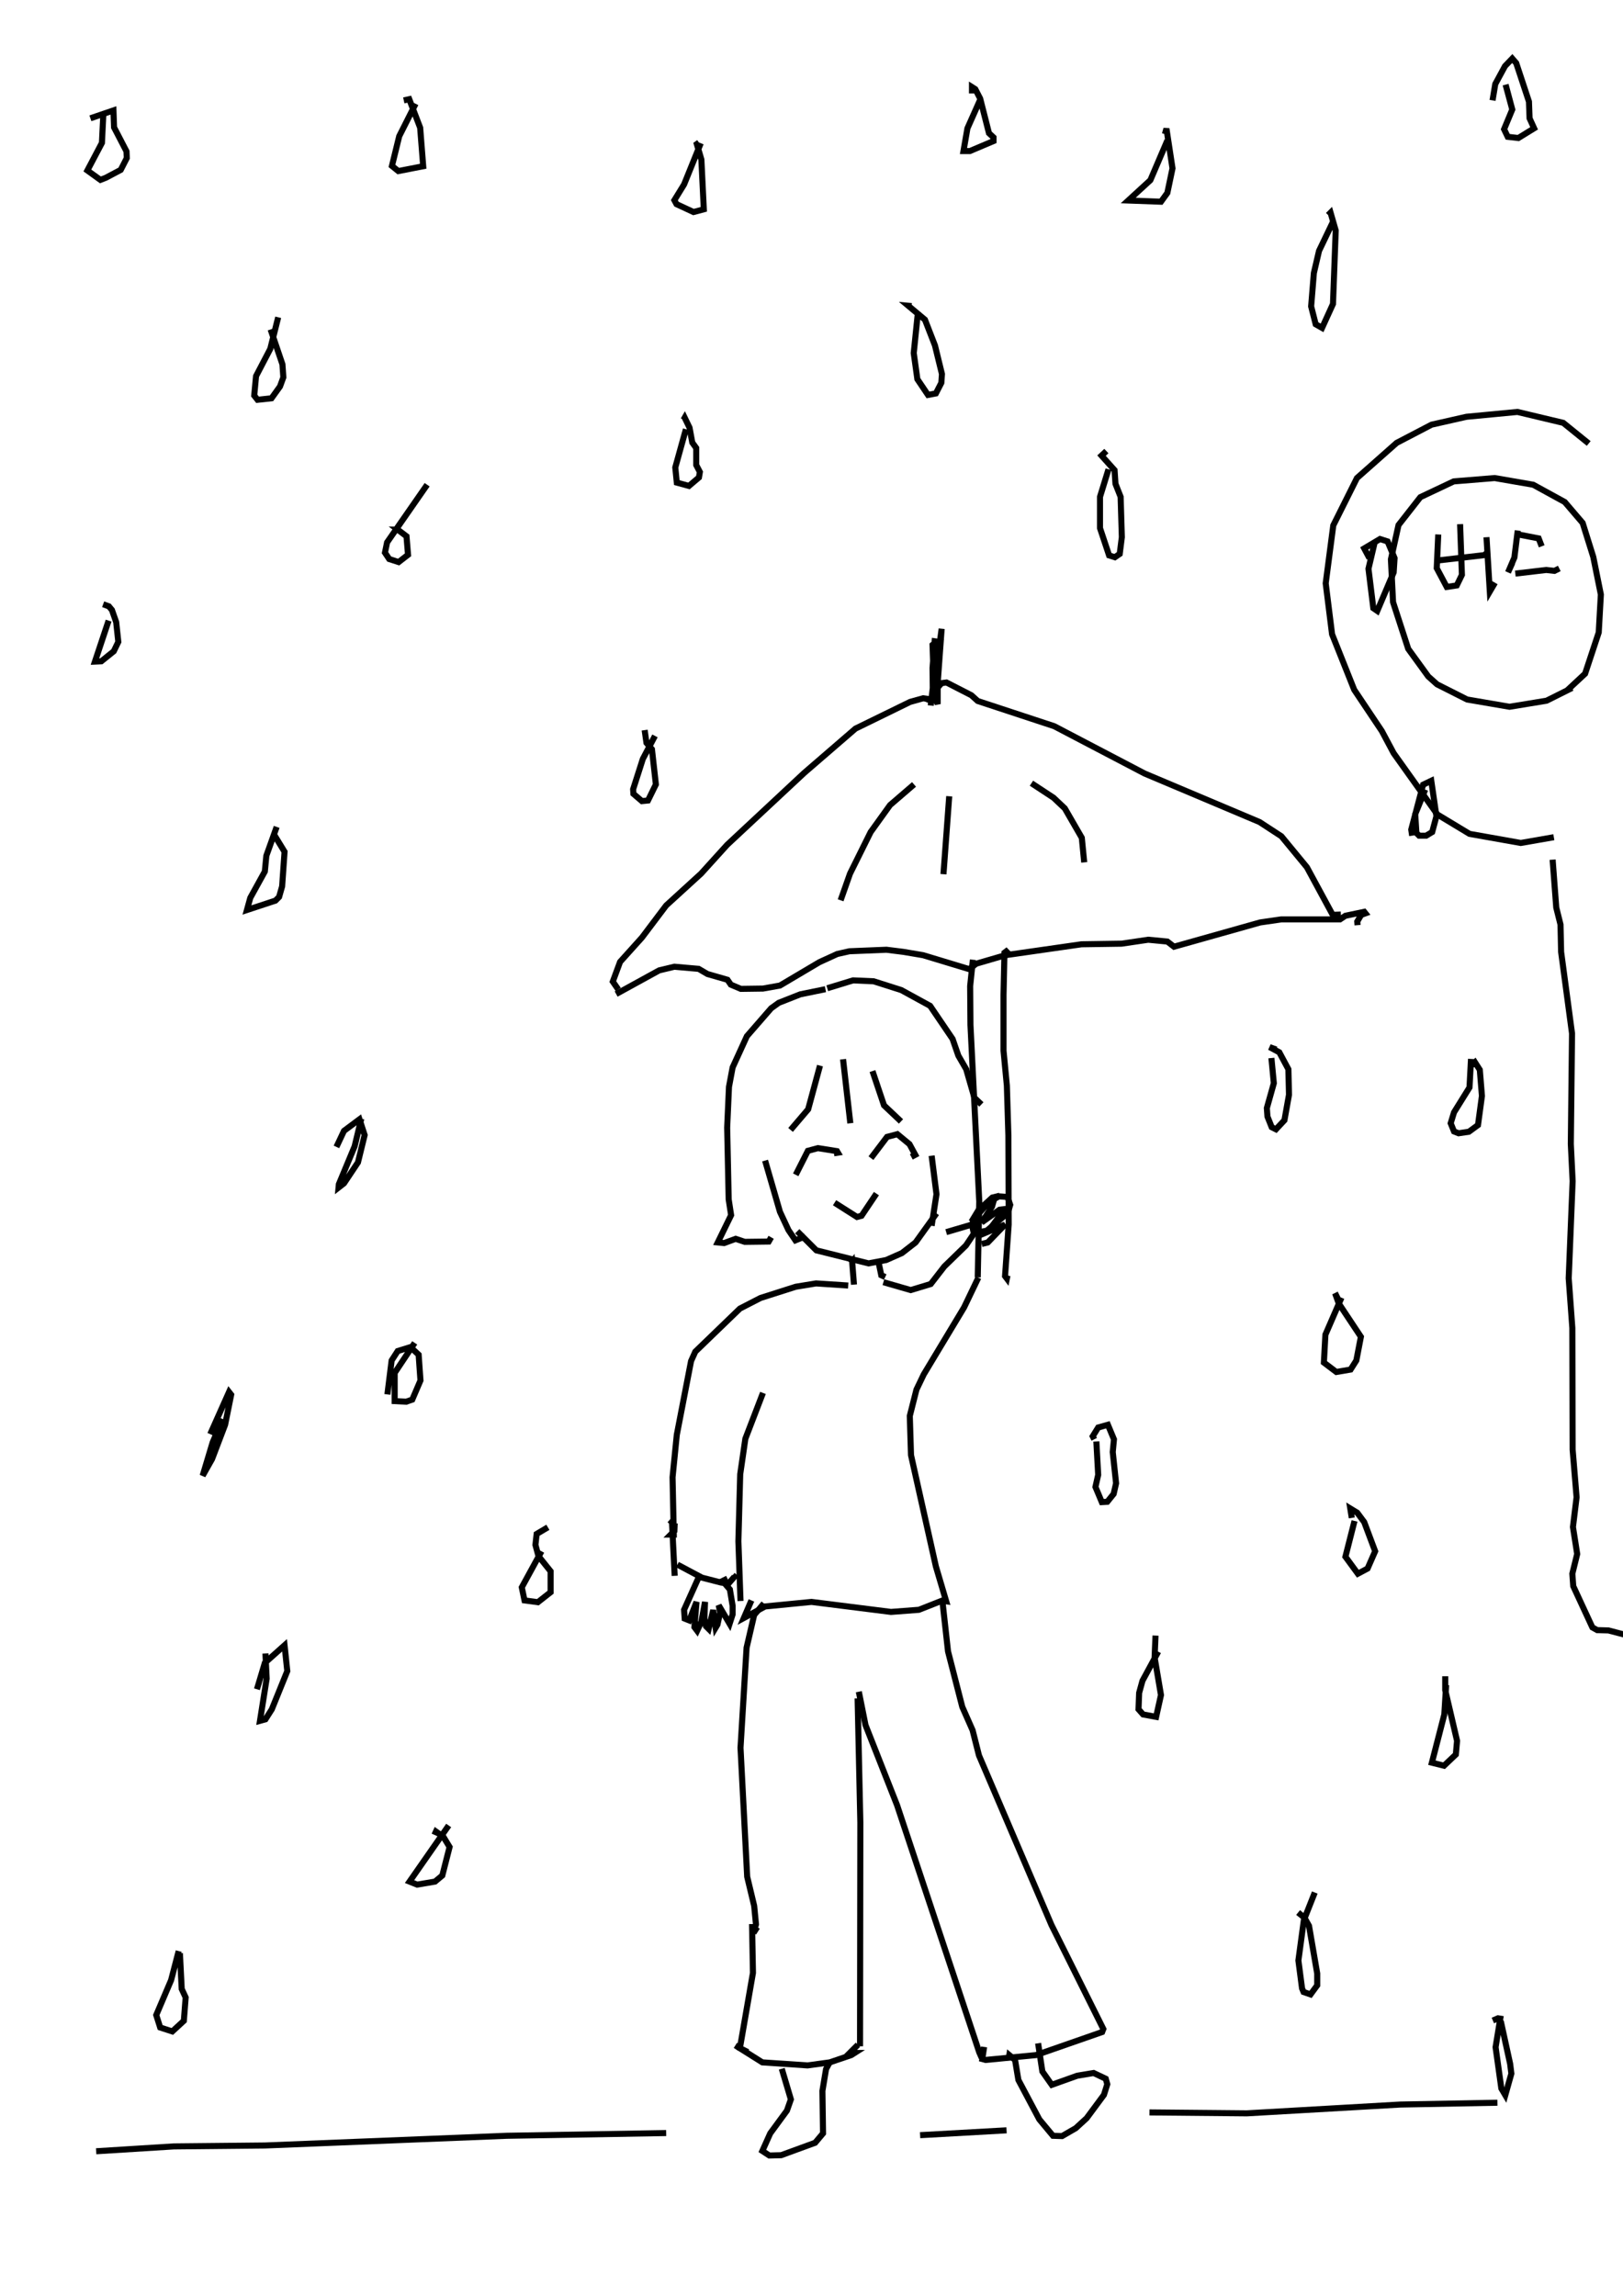 <?xml version="1.0" encoding="utf-8"?>
<!-- Generator: Adobe Illustrator 26.2.1, SVG Export Plug-In . SVG Version: 6.00 Build 0)  -->
<svg version="1.1" xmlns="http://www.w3.org/2000/svg" xmlns:xlink="http://www.w3.org/1999/xlink" x="0px" y="0px"
	 viewBox="0 0 535 757" style="enable-background:new 0 0 535 757;" xml:space="preserve">
<style type="text/css">
	.st0{fill:#FFFFFF;}
	.st1{fill:none;stroke:#000000;stroke-width:2;}
</style>
<g id="레이어_1" xmlns:ev="http://www.w3.org/2001/xml-events">
	<rect class="st0" width="535" height="757"/>
	<rect class="st0" width="535" height="757"/>
</g>
<g id="_x31_37-표지판">
	<g>
		<polyline class="st1" points="511.8,283.4 513,299.2 514.4,304.8 514.6,313.8 518.2,340.7 517.8,377.1 518.4,389.4 517.1,421.4 
			518.3,437.8 518.4,477.9 519.7,493.6 518.5,503.4 519.9,512.3 518.3,518.8 518.6,522.9 524.9,536.5 526.5,537.4 530.2,537.5 
			541.3,540.4 		"/>
		<polyline class="st1" points="512.2,276 501.3,277.9 484.4,274.9 473.8,268.5 459.4,248.3 455.5,241 446.4,227.4 439.1,209.1 
			437,192.3 439.5,173.2 447.3,157.6 460.4,146 471.9,140 483.4,137.4 500.2,135.8 515.3,139.4 523.7,146.2 		"/>
		<polyline class="st1" points="474.1,176.2 473.6,187.3 476.9,193.5 480.2,193 481.9,189.5 481.3,172.8 		"/>
		<polyline class="st1" points="473.7,184.8 489.3,183 490.6,181.9 		"/>
		<polyline class="st1" points="490,177.1 491.1,195 492.8,192.1 		"/>
		<polyline class="st1" points="500.3,174.9 499.2,183.8 497.1,188.7 498.5,185.6 		"/>
		<polyline class="st1" points="500,176.1 507.2,177.5 508.2,180.1 		"/>
		<polyline class="st1" points="499.5,189.1 509.7,187.9 512.4,188.2 514,187.4 		"/>
		<polyline class="st1" points="518.2,226.8 509.8,231 497.6,233 483.6,230.6 473.7,225.6 470.8,223 464.2,213.9 459.2,198.5 
			458.5,184.4 461,173.1 468.2,163.9 479.2,158.7 492.7,157.6 505.4,159.8 515.8,165.5 521.7,172.4 525.2,183.6 527.7,196 
			527,208.5 522.5,222.1 516.7,227.5 		"/>
	</g>
</g>
<g id="_x31_37-비">
	<g>
		<polyline class="st1" points="91.7,104.6 89.1,115 84.4,124 83.8,130.4 84.9,131.8 89.5,131.3 92.3,127.4 93.4,124.4 93.1,120.1 
			89.2,108.6 		"/>
		<polyline class="st1" points="140.8,159.8 127.6,178.8 126.9,182.2 128.3,184.3 131.4,185.3 134.5,182.9 134,176.8 131.1,174.6 
			132,174.6 		"/>
		<polyline class="st1" points="91.2,272.6 87.8,282.1 87.3,287.3 82.5,296 81.4,300 90.8,296.9 92,295.7 93,292.2 93.8,280.8 
			90.5,275.4 		"/>
		<polyline class="st1" points="231,47.2 225.5,60.8 222.3,66 223,67.3 228.6,69.9 232,69 231.2,52.6 229.7,47.5 230.4,47 		"/>
		<polyline class="st1" points="226.1,141.5 222.6,154.1 223.1,159.1 227.1,160.2 230.4,157.4 230.7,155.6 229.5,153.3 229.5,147.7 
			228.2,145.9 227.3,141 225.7,137.7 225.3,138.4 		"/>
		<polyline class="st1" points="215.9,242.6 211.9,250.2 208.7,260.2 208.8,261.7 211.6,264.1 213.6,263.9 216.2,258.6 214.9,247 
			213.1,244.9 212.5,240.7 		"/>
		<polyline class="st1" points="323,33.1 318.9,42.3 317.6,49.8 319.7,49.8 327.5,46.5 327.5,45.3 326,43.9 323.1,32.5 321.5,29.4 
			320.4,28.7 320.4,30.8 		"/>
		<polyline class="st1" points="302.6,102.8 301.2,116.4 302.4,125 305.9,130.2 308.5,129.7 310.3,126.2 310.5,123.3 308.2,113.9 
			304.9,105.4 299.4,100.8 300.5,100.9 		"/>
		<polyline class="st1" points="365.4,154.7 362.6,163.8 362.6,174.1 365.6,183.1 367.5,183.7 369.1,182.6 369.8,177.1 369.4,163.8 
			367.7,159.5 367.4,155 363.1,150.2 364.7,148.7 		"/>
		<polyline class="st1" points="439.6,72.7 434.8,82.7 433.1,90 432.2,101 433.7,106.9 435.8,108.1 439.4,100.2 440.3,76 
			438.6,70.1 437.8,70.9 		"/>
		<polyline class="st1" points="453.1,179 451.1,187.5 452.7,200.5 454,201.4 459.4,188.7 459.7,184 457.4,178.5 454.9,177.7 
			449.7,180.8 451.4,184 		"/>
		<polyline class="st1" points="469.8,260.3 466.5,268.4 466.9,274.6 467.8,275.5 470.1,275.5 472.1,274.3 473.5,269.1 471.8,257.4 
			469.1,258.7 465.2,273.5 465.5,275.5 		"/>
		<polyline class="st1" points="119.1,368.8 116.9,377.9 111.7,390.4 111.6,391.5 113.4,390.1 118,383.2 120.2,374.2 118.5,369 
			113.4,372.8 110.9,378.1 		"/>
		<polyline class="st1" points="73.4,467.8 70.1,475.5 66.8,486.5 69.9,481 74.2,469.7 76.2,459.8 75.5,458.9 69.3,472.8 		"/>
		<polyline class="st1" points="136.7,442.7 130.1,452.6 130.1,461.9 133.9,462.1 135.9,461.4 138.6,455.1 138,446.6 135.3,444.1 
			131.1,445.4 129.1,448.5 127.7,459.7 		"/>
		<polyline class="st1" points="87.5,545.1 87.9,553.4 85.7,567.3 87.5,566.8 89.6,563.5 94.7,550.9 93.8,542.4 87.3,548.2 
			84.7,556.9 		"/>
		<polyline class="st1" points="419.1,348.8 419.9,357.1 417.6,365.3 417.8,368.1 419.2,371.6 420.6,372.3 423.4,369.3 424.9,360.9 
			424.7,352.5 421.7,346.9 418.5,345.2 420.7,346 		"/>
		<polyline class="st1" points="442.2,427.8 436.9,440 436.4,449.2 440.5,452.3 445.2,451.5 447.1,448.5 448.6,440.7 441.3,429.7 
			440.4,427.2 441.4,426.7 		"/>
		<polyline class="st1" points="361.4,475.2 362,486.2 361.1,490.2 363.2,495.2 365,495.1 367.1,492.5 367.9,489 366.8,478.7 
			367.2,474.5 365.2,469.7 362,470.6 360.2,473.5 360.7,474.5 		"/>
		<polyline class="st1" points="484.9,349.1 484.4,358.5 479.3,366.7 478.2,370.3 479.3,373 480.8,373.6 484.2,373.1 487.2,370.9 
			488.5,361.3 487.8,352.7 486.2,350.2 484.9,351.4 		"/>
		<polyline class="st1" points="446.5,501.4 443.5,513.2 447.6,518.8 450.8,517.1 453.3,511.4 449.7,501.8 447.4,498.7 445.1,497.3 
			445.6,500.4 		"/>
		<polyline class="st1" points="147.9,601.8 135,620.3 137.5,621.3 143.4,620.3 145.8,618.3 148.2,608.9 146.2,605.6 143.7,603.8 
			143.2,604.9 		"/>
		<polyline class="st1" points="476.7,555.5 476.1,565.2 472,581.1 476,582.1 479.9,578.4 480.3,573.9 476.4,557.2 476.4,552.6 		
			"/>
		<polyline class="st1" points="433.4,623.9 429.8,633 428,646.3 429.2,655.5 429.7,656.7 432,657.5 434.2,654.5 434.2,650.6 
			431.5,634.9 430,632.2 427.9,630.5 		"/>
		<polyline class="st1" points="494.7,664.5 493,674.9 494.9,688.5 496.2,690.7 498.2,683.6 497.8,680.4 494.8,666.7 493.5,665.5 
			492.1,666.1 		"/>
		<polyline class="st1" points="58.9,643.2 56.4,652.8 51.5,664.3 52.8,668.4 56.8,669.7 60.6,666.2 61.2,658.5 59.9,655.7 
			59.3,643.9 		"/>
		<polyline class="st1" points="35.8,204.6 31.3,218.1 33.4,218 37.5,214.7 39,211.6 38.3,205.1 36.9,201.1 35.9,199.9 34,199.2 		
			"/>
		<polyline class="st1" points="34.1,36.9 33.6,47.1 28.8,56.2 33.1,59.3 34.9,58.6 39.8,56 41.8,52.1 41.7,49.9 37.6,42 37.4,36.4 
			29.8,39 		"/>
		<polyline class="st1" points="137,34.2 131.6,44.9 129.2,54.7 131.3,56.4 139.5,54.8 138.5,42.1 134.9,32.7 133.1,33.1 		"/>
		<polyline class="st1" points="496.3,27.9 498.5,36.1 495.8,42.6 497,45.1 500.5,45.5 505.7,42.3 504.2,39 504,33.5 499.8,20.8 
			498.5,19.3 496.1,21.8 492.9,27.7 492,33.1 		"/>
		<polyline class="st1" points="384.8,46.3 379.2,59.4 371.9,66.1 382.7,66.5 384.8,63.6 386.5,55.5 384.5,42.4 384,44.2 		"/>
		<polyline class="st1" points="381.8,544.5 376.6,554.1 375.5,558.1 375.3,563.5 376.8,565.2 381.1,566 382.7,558.8 380.6,546.4 
			380.9,539.2 		"/>
		<polyline class="st1" points="178.5,511.4 172,523.3 172.9,527.6 177.3,528.2 181.5,524.9 181.5,518 177.5,513 176.5,509.3 
			176.9,505.7 180.6,503.5 		"/>
	</g>
</g>
<g id="_x31_37-지면">
	<g>
		<polyline class="st1" points="31.7,709.2 57.3,707.6 87.3,707.3 167,704.1 219.6,703.2 		"/>
		<line class="st1" x1="303.3" y1="703.9" x2="331.8" y2="702.3"/>
		<polyline class="st1" points="378.9,696.4 411,696.7 461.6,693.8 493.6,693.2 		"/>
	</g>
</g>
<g id="_x31_37-사람">
	<g>
		<polyline class="st1" points="272.1,326.1 263.8,327.8 256.7,330.6 254.2,332.4 246.2,341.6 241.5,351.9 240.3,358.3 239.7,371.7 
			240.2,395.4 241,400.6 236.6,409.6 238.7,409.8 242.5,408.4 245.5,409.4 253.4,409.3 254.2,407.9 		"/>
		<polyline class="st1" points="272.7,325.8 281.2,323.2 288,323.5 297.1,326.4 306.6,331.6 314,342.5 315.9,348 318.5,352.5 
			321.2,361.9 323.5,364.1 		"/>
		<line class="st1" x1="311.9" y1="406.2" x2="321.4" y2="403.4"/>
		<polyline class="st1" points="270.3,351.3 266.4,365.7 260.6,372.5 		"/>
		<line class="st1" x1="277.9" y1="349.2" x2="280.3" y2="370.3"/>
		<polyline class="st1" points="287.6,353.1 291.4,364.4 297,369.7 		"/>
		<polyline class="st1" points="262.3,387.3 266.3,379.4 269.6,378.5 275.9,379.5 276.2,380 274.9,380.2 		"/>
		<polyline class="st1" points="287.1,381.8 292.4,374.8 295.8,373.9 299.8,377.2 301.7,380.7 300.4,381.4 		"/>
		<polyline class="st1" points="275.1,396.5 282.5,401.2 284,400.8 288.9,393.5 		"/>
		<polyline class="st1" points="262.8,405.9 269.1,412.2 286.3,416.5 292.1,415.4 297.3,413.1 301.8,409.6 308.7,400 		"/>
		<polyline class="st1" points="307.1,381 308.7,393.7 307.1,404.1 		"/>
		<polyline class="st1" points="252.2,382.6 257.1,399.5 259.9,405.5 262.2,408.9 265.4,407.6 		"/>
		<polyline class="st1" points="280.4,416.5 280.9,415.9 281.5,423.5 		"/>
		<polyline class="st1" points="289.6,416.1 290.5,420.4 291.8,421 		"/>
		<polyline class="st1" points="291.2,422.7 300.2,425.3 306.8,423.3 311.3,417.5 318.4,410.6 322.3,404.8 321.9,403.8 321.4,404.7 
					"/>
		<polyline class="st1" points="322.1,405.7 322.7,400 326.2,396.1 329.3,394.4 332.1,394.6 333,397.2 332.2,399.9 325.3,405.7 
			321,406.6 320.4,403.8 321.1,401.6 323.7,398.5 327,396.3 		"/>
		<polyline class="st1" points="279.6,423.8 269,423.1 262.3,424.2 250.7,427.9 243.9,431.4 229.2,445.6 227.8,448.7 223.1,473 
			221.7,487 222.1,505.9 221.1,505.9 222.3,504.7 222.4,502.2 		"/>
		<polyline class="st1" points="220.8,502.5 221.5,501.7 222.4,519.5 		"/>
		<polyline class="st1" points="251.5,459.2 245.7,474.3 244,486 243.4,508.1 244.1,527.8 		"/>
		<polyline class="st1" points="322.5,421.2 317.8,431 304.5,453.1 302.1,458.1 299.9,466.8 300.3,479.7 308.5,516.4 311.9,527.9 
			310.5,527.7 302.9,530.7 293.7,531.4 267.5,528.1 252.2,529.6 245.2,533.4 247.7,527.6 		"/>
		<polyline class="st1" points="223.3,515.8 231.4,520.1 237.6,521.7 240.1,522.1 242.1,519.8 241.5,519.3 		"/>
		<polyline class="st1" points="230.8,518.9 225.5,530.7 225.7,533.6 227.2,534.2 229.6,528.1 228.9,536.4 229.8,537.6 231.2,534.6 
			232.4,528.1 232.2,533.6 232.7,536.1 233.6,537 235.1,530.8 235.9,536.6 236.5,535.6 237.4,531.5 236.9,529.2 240.5,535.3 
			241.5,532.2 241.5,529.4 240.6,524 238.2,521.2 239.8,520.4 		"/>
		<polyline class="st1" points="320.2,402.8 322.5,399 327.1,394.8 327.9,394.6 327,397.8 323.6,403 329.5,398.8 331.2,398.6 
			325.6,406.1 331.3,403.7 325.6,409.6 323.6,410.1 		"/>
		<polyline class="st1" points="251.8,528.6 248.6,532.4 246.1,543.2 244.1,576.2 246.3,618.7 248.6,628.3 249.2,634.4 248.4,637.2 
			249.6,635.3 		"/>
		<polyline class="st1" points="247.9,634.3 248.2,650.4 243.9,675.2 246.5,676.5 		"/>
		<polyline class="st1" points="282.7,559.9 283.6,600.8 283.5,674.6 		"/>
		<polyline class="st1" points="283.1,557.7 285.3,568.7 295.7,595.1 322.8,676.6 323.6,678.4 323.4,675 		"/>
		<polyline class="st1" points="310.6,527.3 312.5,544.4 317.2,562.7 320.6,570.4 322.7,578.7 346.6,634.6 363.7,668.9 363.3,669.9 
			341.5,677.5 324.9,679.1 323.8,678.8 324.4,674.8 		"/>
		<polyline class="st1" points="242.4,674.3 251.3,679.9 266.2,680.9 273.5,679.9 280.6,677.5 281.7,676.8 280.1,676.8 282.8,674.1 
					"/>
		<polyline class="st1" points="257.7,682 260.7,692.1 259.4,695.8 253.9,703.3 251.3,709.1 253.6,710.6 257.5,710.5 268.7,706.4 
			271.3,703.3 271.1,689.3 272.3,682.1 273.6,679.7 		"/>
		<polyline class="st1" points="342.2,673.6 343.6,682.9 346.7,687.3 355.1,684.3 360.5,683.4 364.5,685.3 365,687.1 363.9,690.6 
			358.2,698.3 354.6,701.6 350.1,704.2 347.1,704.1 342.6,698.7 335.7,685.7 334.6,679.1 332.7,677.5 332.6,678.1 		"/>
	</g>
</g>
<g id="_x31_37-우산">
	<g>
		<polyline class="st1" points="306.8,232.6 307.8,224.1 307.4,212.6 308.8,211.5 308.1,211.4 307.4,220.2 307.5,228.6 310.4,207.3 
			309,226.4 309.1,216.5 309.1,232.1 308.4,230.4 308.7,228.1 		"/>
		<polyline class="st1" points="305.9,231.7 306.4,230.5 304.3,230.2 300,231.4 282,240.2 265.1,254.8 239.7,278.5 231.1,288 
			219.6,298.5 211.6,309.1 204.4,317.1 202,323.6 203.8,326.2 		"/>
		<polyline class="st1" points="308.5,230.3 307.8,228.1 310.4,225.2 312,225 320.2,229.2 322.3,231.1 347.5,239.4 377.3,255 
			415.2,271 422.4,275.7 430.8,285.9 439.3,301.6 442,301.5 		"/>
		<polyline class="st1" points="203.1,327.7 217.3,319.9 222.3,318.7 230.3,319.4 233.2,321.1 239.8,323 240.9,324.6 244.2,326 
			251.5,325.9 257.1,324.9 270.1,317.2 276,314.5 280,313.6 292.2,313.1 297.8,313.8 304.3,314.9 319.5,319.5 321.8,317.7 
			331.4,314.9 356.5,311.3 369.7,311.1 378.5,309.8 384.8,310.4 387,312.1 415.4,304.1 422.3,303.1 441.7,303.1 443.5,301.9 
			449.7,300.6 450.1,301.1 448.7,301.6 447.4,303.8 447.5,305 		"/>
		<polyline class="st1" points="320.7,316.4 319.8,325.1 319.9,337.9 322.8,396.1 322.3,421.1 		"/>
		<polyline class="st1" points="331.1,314.7 332.4,313.1 331.1,314.1 330.8,328 330.8,346.4 331.9,357.9 332.4,374.3 332.5,403.7 
			331.3,420.7 331.9,421.5 332.1,420.5 		"/>
		<polyline class="st1" points="301.3,258.6 293.4,265.4 287,274.3 280.2,288 277.1,296.8 		"/>
		<line class="st1" x1="312.9" y1="262.5" x2="311" y2="288.2"/>
		<polyline class="st1" points="340,258.2 347.3,263 351,266.5 356.6,276.2 357.4,284.3 		"/>
	</g>
</g>
</svg>

